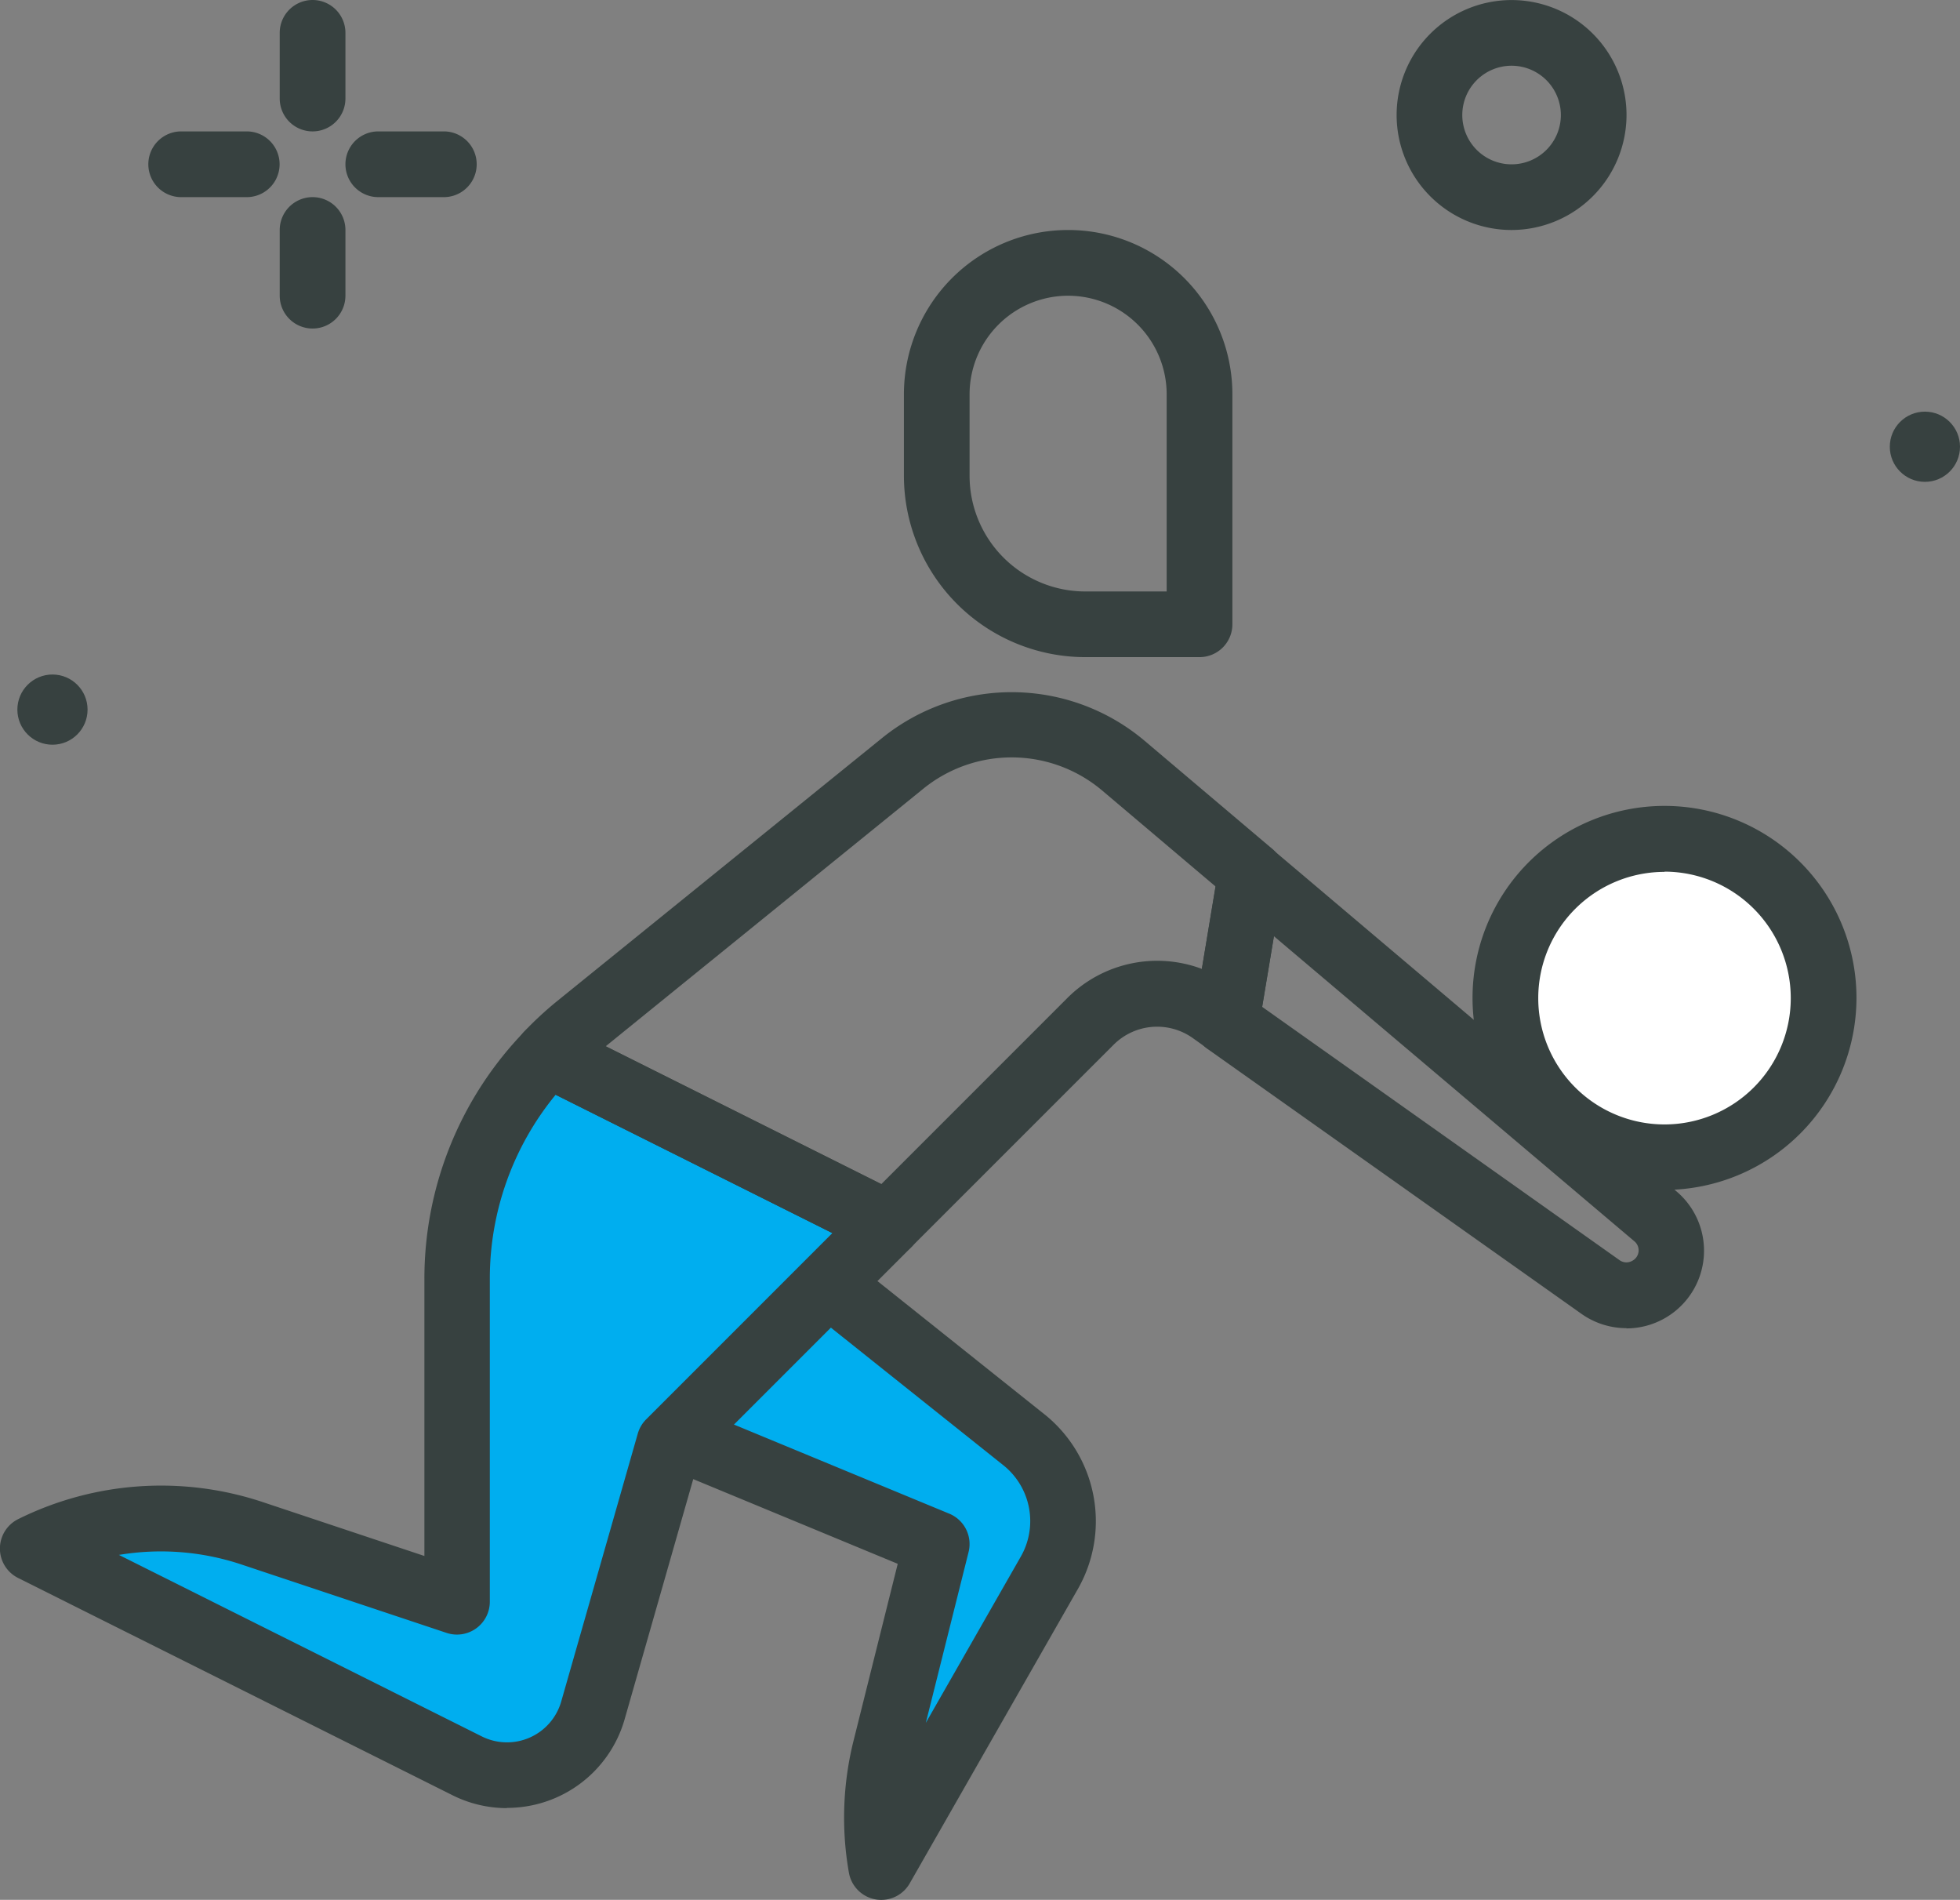<svg xmlns="http://www.w3.org/2000/svg" width="33.284" height="32.256" viewBox="0 0 33.284 32.256"><rect x="0" y="0" width="33.284" height="32.256" fill="#808080" stroke="none"/><defs><style>.a{fill:#374140;}.b{fill:#00aeef;}.c{fill:#fff;}</style></defs><g transform="translate(0.295)"><path class="a" d="M65.287,36.585a.558.558,0,0,1-.558-.558V34.912a.558.558,0,0,1,1.116,0v1.116A.558.558,0,0,1,65.287,36.585Z" transform="translate(-60.274 -34.354)"/><path class="a" d="M65.287,60.585a.558.558,0,0,1-.558-.558V58.912a.558.558,0,0,1,1.116,0v1.116A.558.558,0,0,1,65.287,60.585Z" transform="translate(-60.274 -55.007)"/><path class="a" d="M50.4,51.47H49.287a.558.558,0,1,1,0-1.116H50.4a.558.558,0,1,1,0,1.116Z" transform="translate(-46.505 -48.123)"/><path class="a" d="M74.4,51.47H73.287a.558.558,0,1,1,0-1.116H74.4a.558.558,0,1,1,0,1.116Z" transform="translate(-67.158 -48.123)"/><path class="a" d="M202.681,38.259a1.952,1.952,0,1,1,1.952-1.952A1.955,1.955,0,0,1,202.681,38.259Zm0-2.789a.837.837,0,1,0,.837.837A.838.838,0,0,0,202.681,35.47Z" transform="translate(-177.307 -34.354)"/><circle class="a" cx="0.596" cy="0.596" r="0.596" transform="translate(31.797 6.989)"/><circle class="a" cx="0.596" cy="0.596" r="0.596" transform="translate(0 11.452)"/></g><g transform="translate(9.007 21.238)"><path class="b" d="M103.754,190.643l3.319,2.647a1.778,1.778,0,0,1,.435,2.272l-2.847,4.983a4.86,4.86,0,0,1,.072-2.019l.865-3.461-6.342-2.627Z" transform="translate(-98.698 -190.085)"/><path class="a" d="M101.218,197.657a.577.577,0,0,1-.1-.008.559.559,0,0,1-.454-.453,5.39,5.39,0,0,1,.081-2.251l.748-2.994-5.9-2.443a.558.558,0,0,1,.007-1.033l4.5-1.8a.556.556,0,0,1,.555.082l3.319,2.647a2.324,2.324,0,0,1,.572,2.985l-2.847,4.983A.557.557,0,0,1,101.218,197.657ZM97.294,189l5.075,2.1a.558.558,0,0,1,.327.651l-.726,2.9,1.611-2.819a1.214,1.214,0,0,0-.3-1.559l-3.065-2.445Z" transform="translate(-95.255 -186.638)"/></g><g transform="translate(25.006 13.683)"><circle class="c" cx="2.702" cy="2.702" r="2.702" transform="translate(0.558 0.558)"/><path class="a" d="M213.235,138.989a3.26,3.26,0,1,1,3.26-3.26A3.264,3.264,0,0,1,213.235,138.989Zm0-5.4a2.144,2.144,0,1,0,2.144,2.144A2.147,2.147,0,0,0,213.235,133.585Z" transform="translate(-209.975 -132.469)"/></g><g transform="translate(15.349 3.905)"><path class="a" d="M145.75,69.606h-1.942a3.082,3.082,0,0,1-3.078-3.078V65.143a2.789,2.789,0,1,1,5.578,0v3.9A.558.558,0,0,1,145.75,69.606Zm-2.231-6.136a1.675,1.675,0,0,0-1.674,1.674v1.384a1.965,1.965,0,0,0,1.963,1.963h1.384V65.143A1.675,1.675,0,0,0,143.518,63.47Z" transform="translate(-140.729 -62.354)"/></g><g transform="translate(0 17.34)"><path class="b" d="M41.873,166.5v5.48l-3.494-1.165a4.862,4.862,0,0,0-3.712.264l7.373,3.687a1.517,1.517,0,0,0,2.136-.94l1.3-4.548,3.71-3.71-5.77-2.885A5.5,5.5,0,0,0,41.873,166.5Z" transform="translate(-34.109 -162.129)"/><path class="a" d="M39.276,172.049a2.071,2.071,0,0,1-.927-.22l-7.373-3.687a.558.558,0,0,1,0-1,5.461,5.461,0,0,1,4.138-.294l2.76.92v-4.706a6.031,6.031,0,0,1,1.7-4.2.559.559,0,0,1,.651-.112l5.77,2.885a.558.558,0,0,1,.145.893l-3.607,3.607-1.26,4.41a2.076,2.076,0,0,1-2,1.5Zm-6.591-4.3,6.163,3.082a.958.958,0,0,0,1.35-.594l1.3-4.548a.561.561,0,0,1,.142-.241l3.162-3.162-4.7-2.348a4.916,4.916,0,0,0-1.117,3.128v5.479a.558.558,0,0,1-.734.529L34.76,167.91A4.323,4.323,0,0,0,32.685,167.75Z" transform="translate(-30.667 -158.69)"/></g><g transform="translate(20.268 14.277)"><path class="a" d="M183.353,145a1.321,1.321,0,0,1-.764-.243l-6.353-4.5a.557.557,0,0,1-.228-.547l.418-2.509a.557.557,0,0,1,.91-.334l6.867,5.811a1.319,1.319,0,0,1-.851,2.326Zm-6.186-5.455,6.068,4.3a.2.2,0,0,0,.221.009.2.2,0,0,0,.029-.331h0l-6.118-5.177Z" transform="translate(-176.001 -136.727)"/></g><g transform="translate(8.748 11.75)"><path class="a" d="M99.726,128.2a.56.56,0,0,1-.249-.059l-5.77-2.885a.558.558,0,0,1-.153-.885,5.915,5.915,0,0,1,.551-.51l5.526-4.473a3.5,3.5,0,0,1,4.457.049l2.166,1.833a.557.557,0,0,1,.19.517l-.418,2.509a.558.558,0,0,1-.873.364l-.246-.175a1.045,1.045,0,0,0-1.348.114l-3.439,3.438a.558.558,0,0,1-.394.163Zm-4.79-3.577,4.68,2.34,3.154-3.154a2.158,2.158,0,0,1,2.289-.5l.232-1.4-1.924-1.628a2.382,2.382,0,0,0-3.035-.033Z" transform="translate(-93.398 -118.609)"/></g></svg>